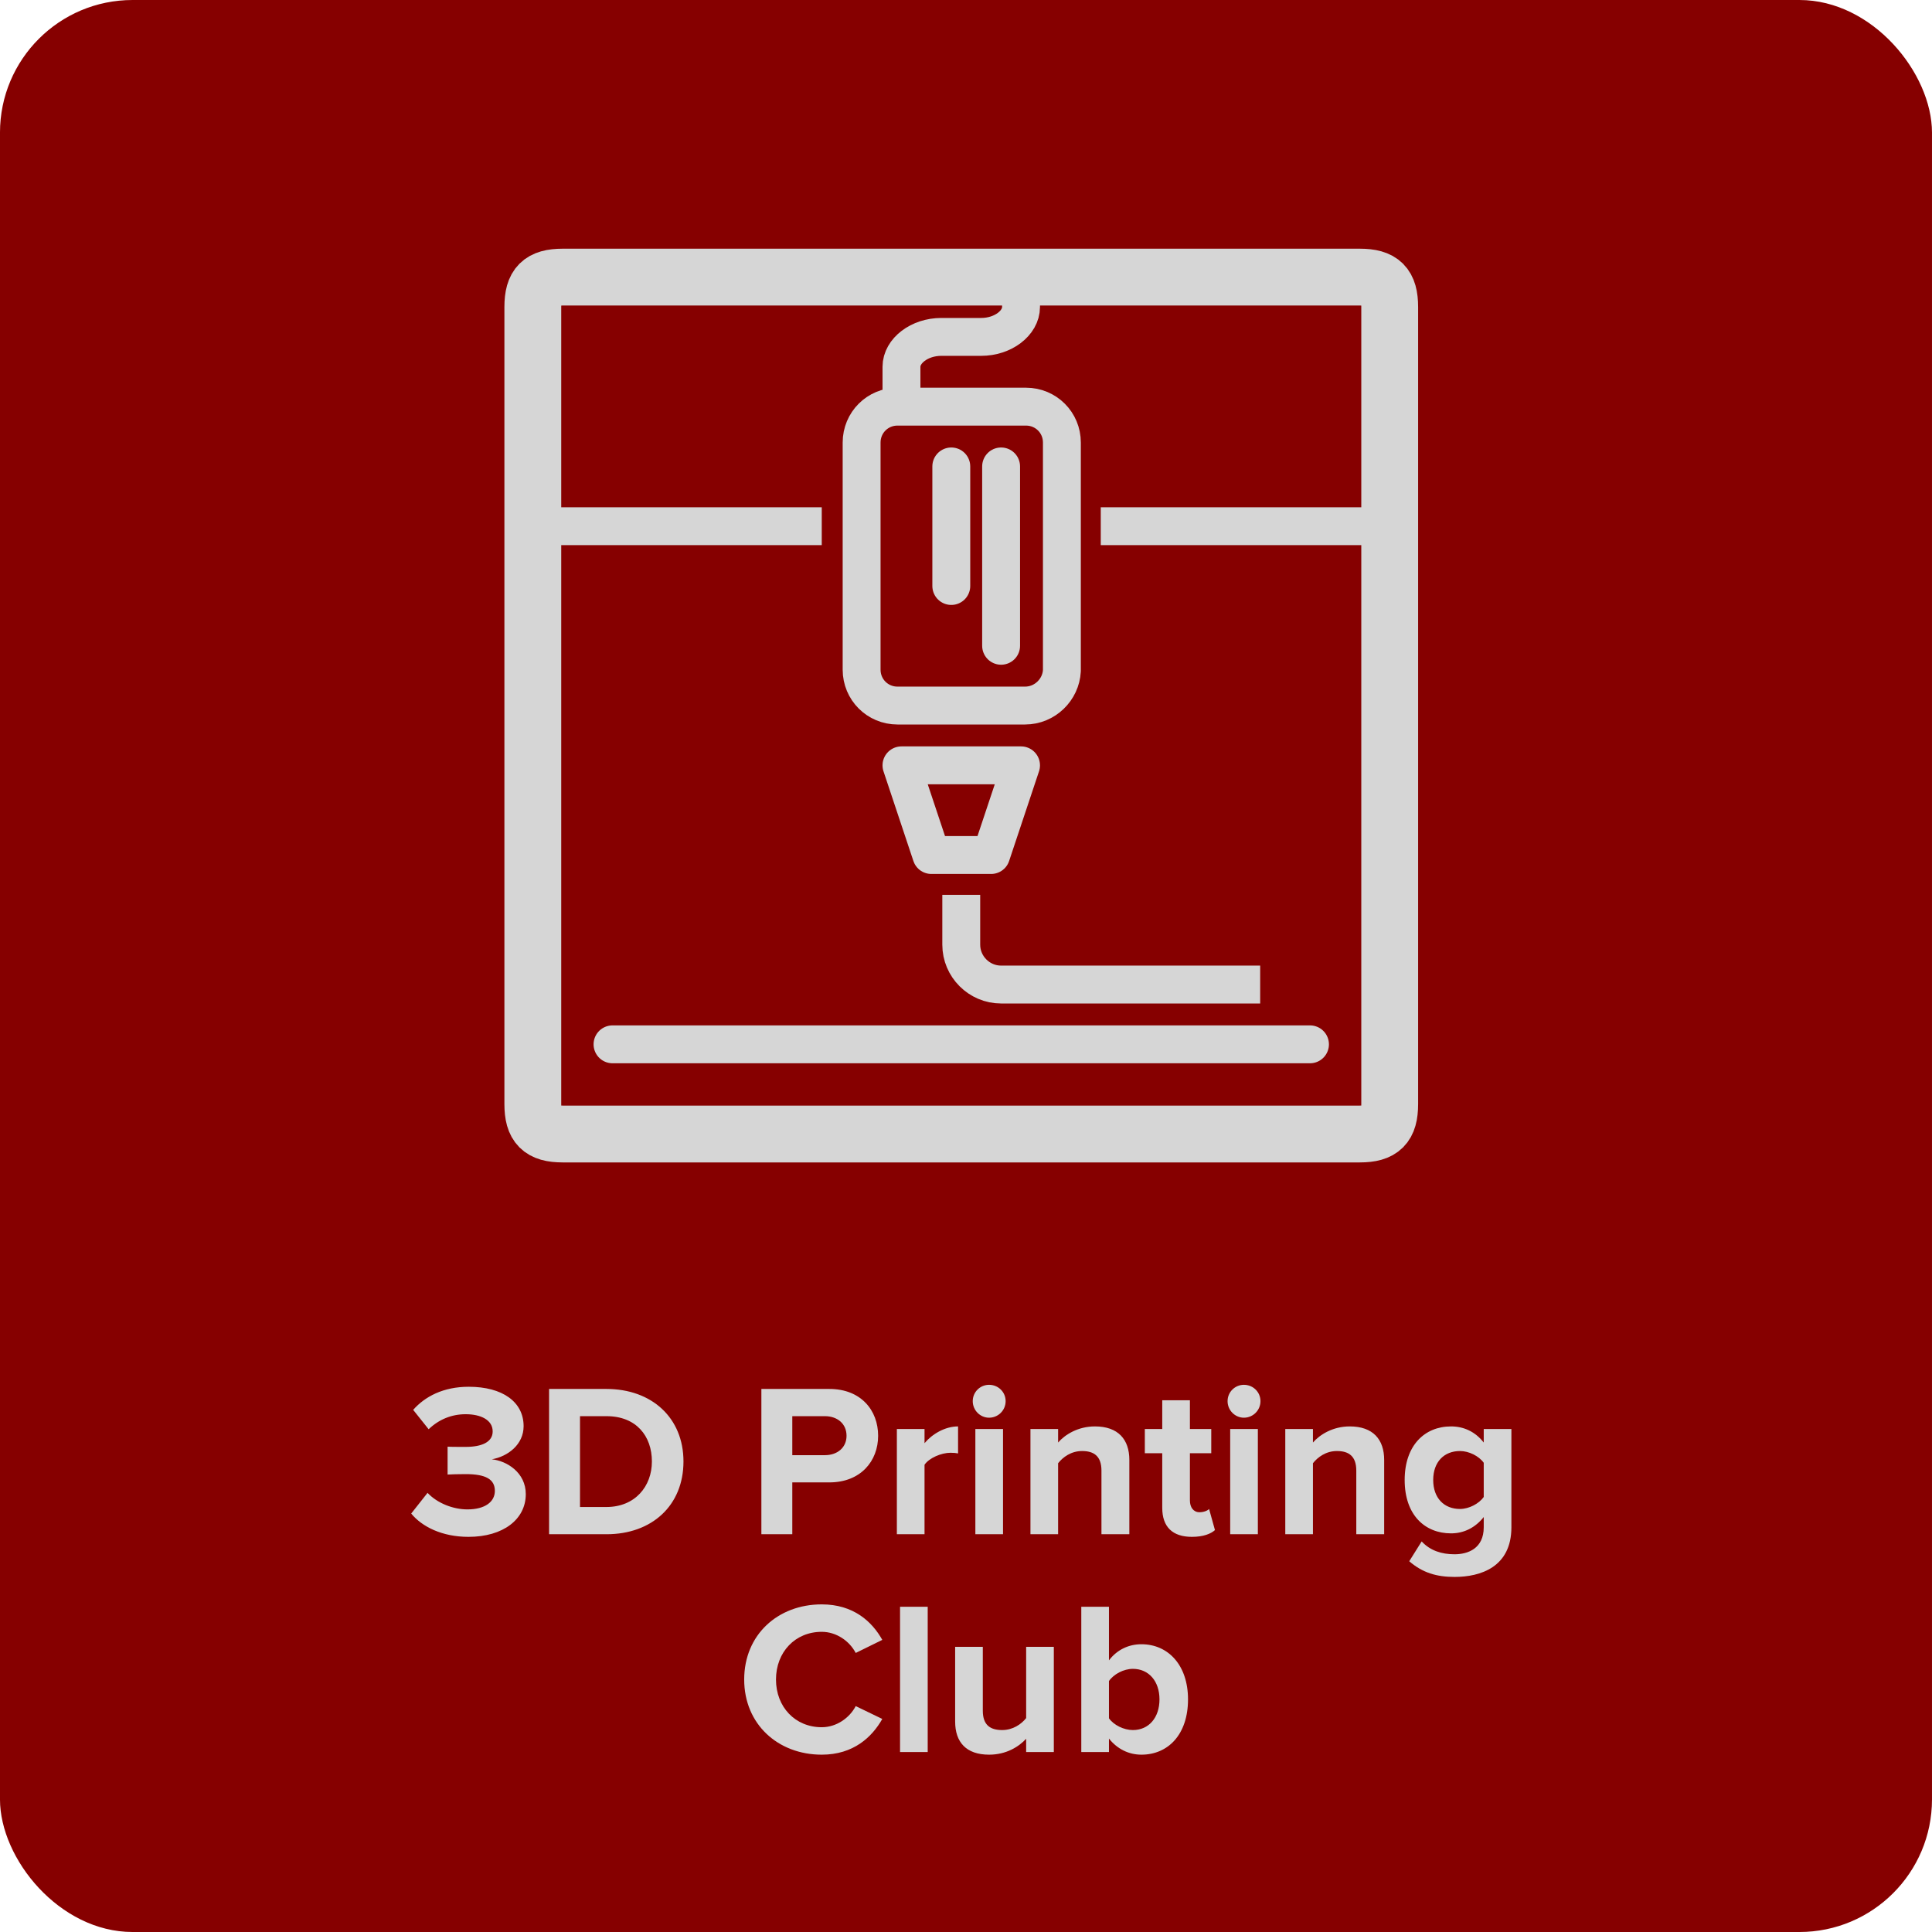 <svg width="204" height="204" viewBox="0 0 204 204" fill="none" xmlns="http://www.w3.org/2000/svg">
<rect x="-0.001" width="204" height="204" rx="14" fill="#860000"/>
<path d="M143.583 119.74H59.416C57.101 119.74 56.26 118.898 56.26 116.583V32.417C56.26 30.102 57.101 29.26 59.416 29.26H143.583C145.897 29.26 146.739 30.102 146.739 32.417V116.583C146.739 118.898 145.897 119.74 143.583 119.74Z" stroke="#D6D6D6" stroke-width="6" stroke-miterlimit="10" stroke-linecap="round" stroke-linejoin="round"/>
<path d="M108.233 74.5H94.766C92.662 74.5 90.978 72.817 90.978 70.713V46.725C90.978 44.621 92.662 42.938 94.766 42.938H108.338C110.442 42.938 112.125 44.621 112.125 46.725V70.818C112.02 72.817 110.337 74.5 108.233 74.5Z" stroke="#D6D6D6" stroke-width="4" stroke-miterlimit="10" stroke-linecap="round" stroke-linejoin="round"/>
<path d="M64.676 110.271H138.322" stroke="#D6D6D6" stroke-width="4" stroke-miterlimit="10" stroke-linecap="round" stroke-linejoin="round"/>
<path d="M55.207 55.562H86.769" stroke="#D6D6D6" stroke-width="4" stroke-miterlimit="10" stroke-linejoin="round"/>
<path d="M116.229 55.562H147.791" stroke="#D6D6D6" stroke-width="4" stroke-miterlimit="10" stroke-linejoin="round"/>
<path d="M95.186 41.885C95.186 41.885 95.186 40.413 95.186 38.729C95.186 37.046 97.08 35.573 99.395 35.573H103.603C105.918 35.573 107.812 34.1 107.812 32.417C107.812 30.733 107.812 29.26 107.812 29.26" stroke="#D6D6D6" stroke-width="4" stroke-miterlimit="10" stroke-linejoin="round"/>
<path d="M104.655 90.281H98.343L95.186 80.812H107.812L104.655 90.281Z" stroke="#D6D6D6" stroke-width="4" stroke-miterlimit="10" stroke-linecap="round" stroke-linejoin="round"/>
<path d="M101.499 94.49V99.75C101.499 102.065 103.393 103.958 105.707 103.958H133.062" stroke="#D6D6D6" stroke-width="4" stroke-miterlimit="10" stroke-linejoin="round"/>
<path d="M105.707 49.25V68.188" stroke="#D6D6D6" stroke-width="4" stroke-miterlimit="10" stroke-linecap="round" stroke-linejoin="round"/>
<path d="M100.447 49.25V61.875" stroke="#D6D6D6" stroke-width="4" stroke-miterlimit="10" stroke-linecap="round" stroke-linejoin="round"/>
<path d="M49.469 162.276C53.149 162.276 55.518 160.413 55.518 157.768C55.518 155.468 53.495 154.249 51.93 154.088C53.632 153.789 55.288 152.524 55.288 150.592C55.288 148.039 53.08 146.429 49.492 146.429C46.801 146.429 44.869 147.464 43.627 148.867L45.26 150.914C46.341 149.879 47.675 149.327 49.17 149.327C50.757 149.327 52.022 149.925 52.022 151.144C52.022 152.271 50.872 152.777 49.17 152.777C48.595 152.777 47.537 152.777 47.261 152.754V155.698C47.491 155.675 48.526 155.652 49.17 155.652C51.309 155.652 52.252 156.204 52.252 157.423C52.252 158.573 51.217 159.378 49.354 159.378C47.859 159.378 46.18 158.734 45.145 157.63L43.42 159.815C44.547 161.195 46.663 162.276 49.469 162.276ZM64.049 162C68.834 162 72.168 158.964 72.168 154.318C72.168 149.718 68.834 146.659 64.026 146.659H57.977V162H64.049ZM64.026 159.125H61.243V149.534H64.049C67.177 149.534 68.834 151.627 68.834 154.318C68.834 156.94 67.062 159.125 64.026 159.125ZM83.659 162V156.526H87.57C90.882 156.526 92.722 154.272 92.722 151.604C92.722 148.913 90.904 146.659 87.57 146.659H80.394V162H83.659ZM87.109 153.651H83.659V149.534H87.109C88.397 149.534 89.386 150.316 89.386 151.604C89.386 152.869 88.397 153.651 87.109 153.651ZM97.621 162V154.663C98.103 153.95 99.391 153.398 100.357 153.398C100.702 153.398 100.955 153.421 101.162 153.467V150.615C99.782 150.615 98.425 151.42 97.621 152.386V150.891H94.7V162H97.621ZM104.437 149.695C105.403 149.695 106.185 148.913 106.185 147.947C106.185 146.981 105.403 146.222 104.437 146.222C103.494 146.222 102.712 146.981 102.712 147.947C102.712 148.913 103.494 149.695 104.437 149.695ZM105.909 162V150.891H102.988V162H105.909ZM119.247 162V154.157C119.247 151.995 118.074 150.615 115.613 150.615C113.819 150.615 112.439 151.489 111.726 152.317V150.891H108.805V162H111.726V154.502C112.232 153.858 113.106 153.214 114.256 153.214C115.498 153.214 116.303 153.743 116.303 155.284V162H119.247ZM125.85 162.276C127.069 162.276 127.851 161.954 128.288 161.563L127.667 159.332C127.506 159.516 127.092 159.677 126.655 159.677C126.011 159.677 125.643 159.148 125.643 158.435V153.444H127.897V150.891H125.643V147.855H122.722V150.891H120.882V153.444H122.722V159.217C122.722 161.218 123.803 162.276 125.85 162.276ZM131.345 149.695C132.311 149.695 133.093 148.913 133.093 147.947C133.093 146.981 132.311 146.222 131.345 146.222C130.402 146.222 129.62 146.981 129.62 147.947C129.62 148.913 130.402 149.695 131.345 149.695ZM132.817 162V150.891H129.896V162H132.817ZM146.155 162V154.157C146.155 151.995 144.982 150.615 142.521 150.615C140.727 150.615 139.347 151.489 138.634 152.317V150.891H135.713V162H138.634V154.502C139.14 153.858 140.014 153.214 141.164 153.214C142.406 153.214 143.211 153.743 143.211 155.284V162H146.155ZM153.586 166.508C156.323 166.508 159.589 165.473 159.589 161.264V150.891H156.668V152.317C155.771 151.167 154.552 150.615 153.218 150.615C150.412 150.615 148.319 152.639 148.319 156.273C148.319 159.976 150.458 161.908 153.218 161.908C154.598 161.908 155.794 161.287 156.668 160.183V161.264C156.668 163.518 154.989 164.116 153.586 164.116C152.206 164.116 151.01 163.725 150.113 162.759L148.802 164.852C150.205 166.071 151.7 166.508 153.586 166.508ZM154.161 159.332C152.482 159.332 151.332 158.182 151.332 156.273C151.332 154.364 152.482 153.214 154.161 153.214C155.104 153.214 156.162 153.743 156.668 154.456V158.067C156.162 158.78 155.104 159.332 154.161 159.332ZM86.767 185.276C90.125 185.276 92.08 183.413 93.161 181.504L90.355 180.147C89.711 181.389 88.331 182.378 86.767 182.378C83.961 182.378 81.937 180.239 81.937 177.341C81.937 174.443 83.961 172.304 86.767 172.304C88.331 172.304 89.711 173.293 90.355 174.535L93.161 173.155C92.08 171.223 90.125 169.406 86.767 169.406C82.144 169.406 78.579 172.603 78.579 177.341C78.579 182.056 82.144 185.276 86.767 185.276ZM97.957 185V169.659H95.036V185H97.957ZM111.273 185V173.891H108.352V181.412C107.846 182.056 106.949 182.677 105.822 182.677C104.58 182.677 103.775 182.171 103.775 180.63V173.891H100.854V181.78C100.854 183.942 102.004 185.276 104.442 185.276C106.259 185.276 107.593 184.425 108.352 183.597V185H111.273ZM117.094 181.435V177.502C117.6 176.766 118.658 176.214 119.624 176.214C121.303 176.214 122.43 177.525 122.43 179.434C122.43 181.366 121.303 182.677 119.624 182.677C118.658 182.677 117.6 182.148 117.094 181.435ZM117.094 185V183.574C117.968 184.678 119.187 185.276 120.521 185.276C123.327 185.276 125.443 183.16 125.443 179.434C125.443 175.823 123.35 173.615 120.521 173.615C119.21 173.615 117.968 174.167 117.094 175.317V169.659H114.173V185H117.094Z" fill="#D6D6D6"/>
</svg>
